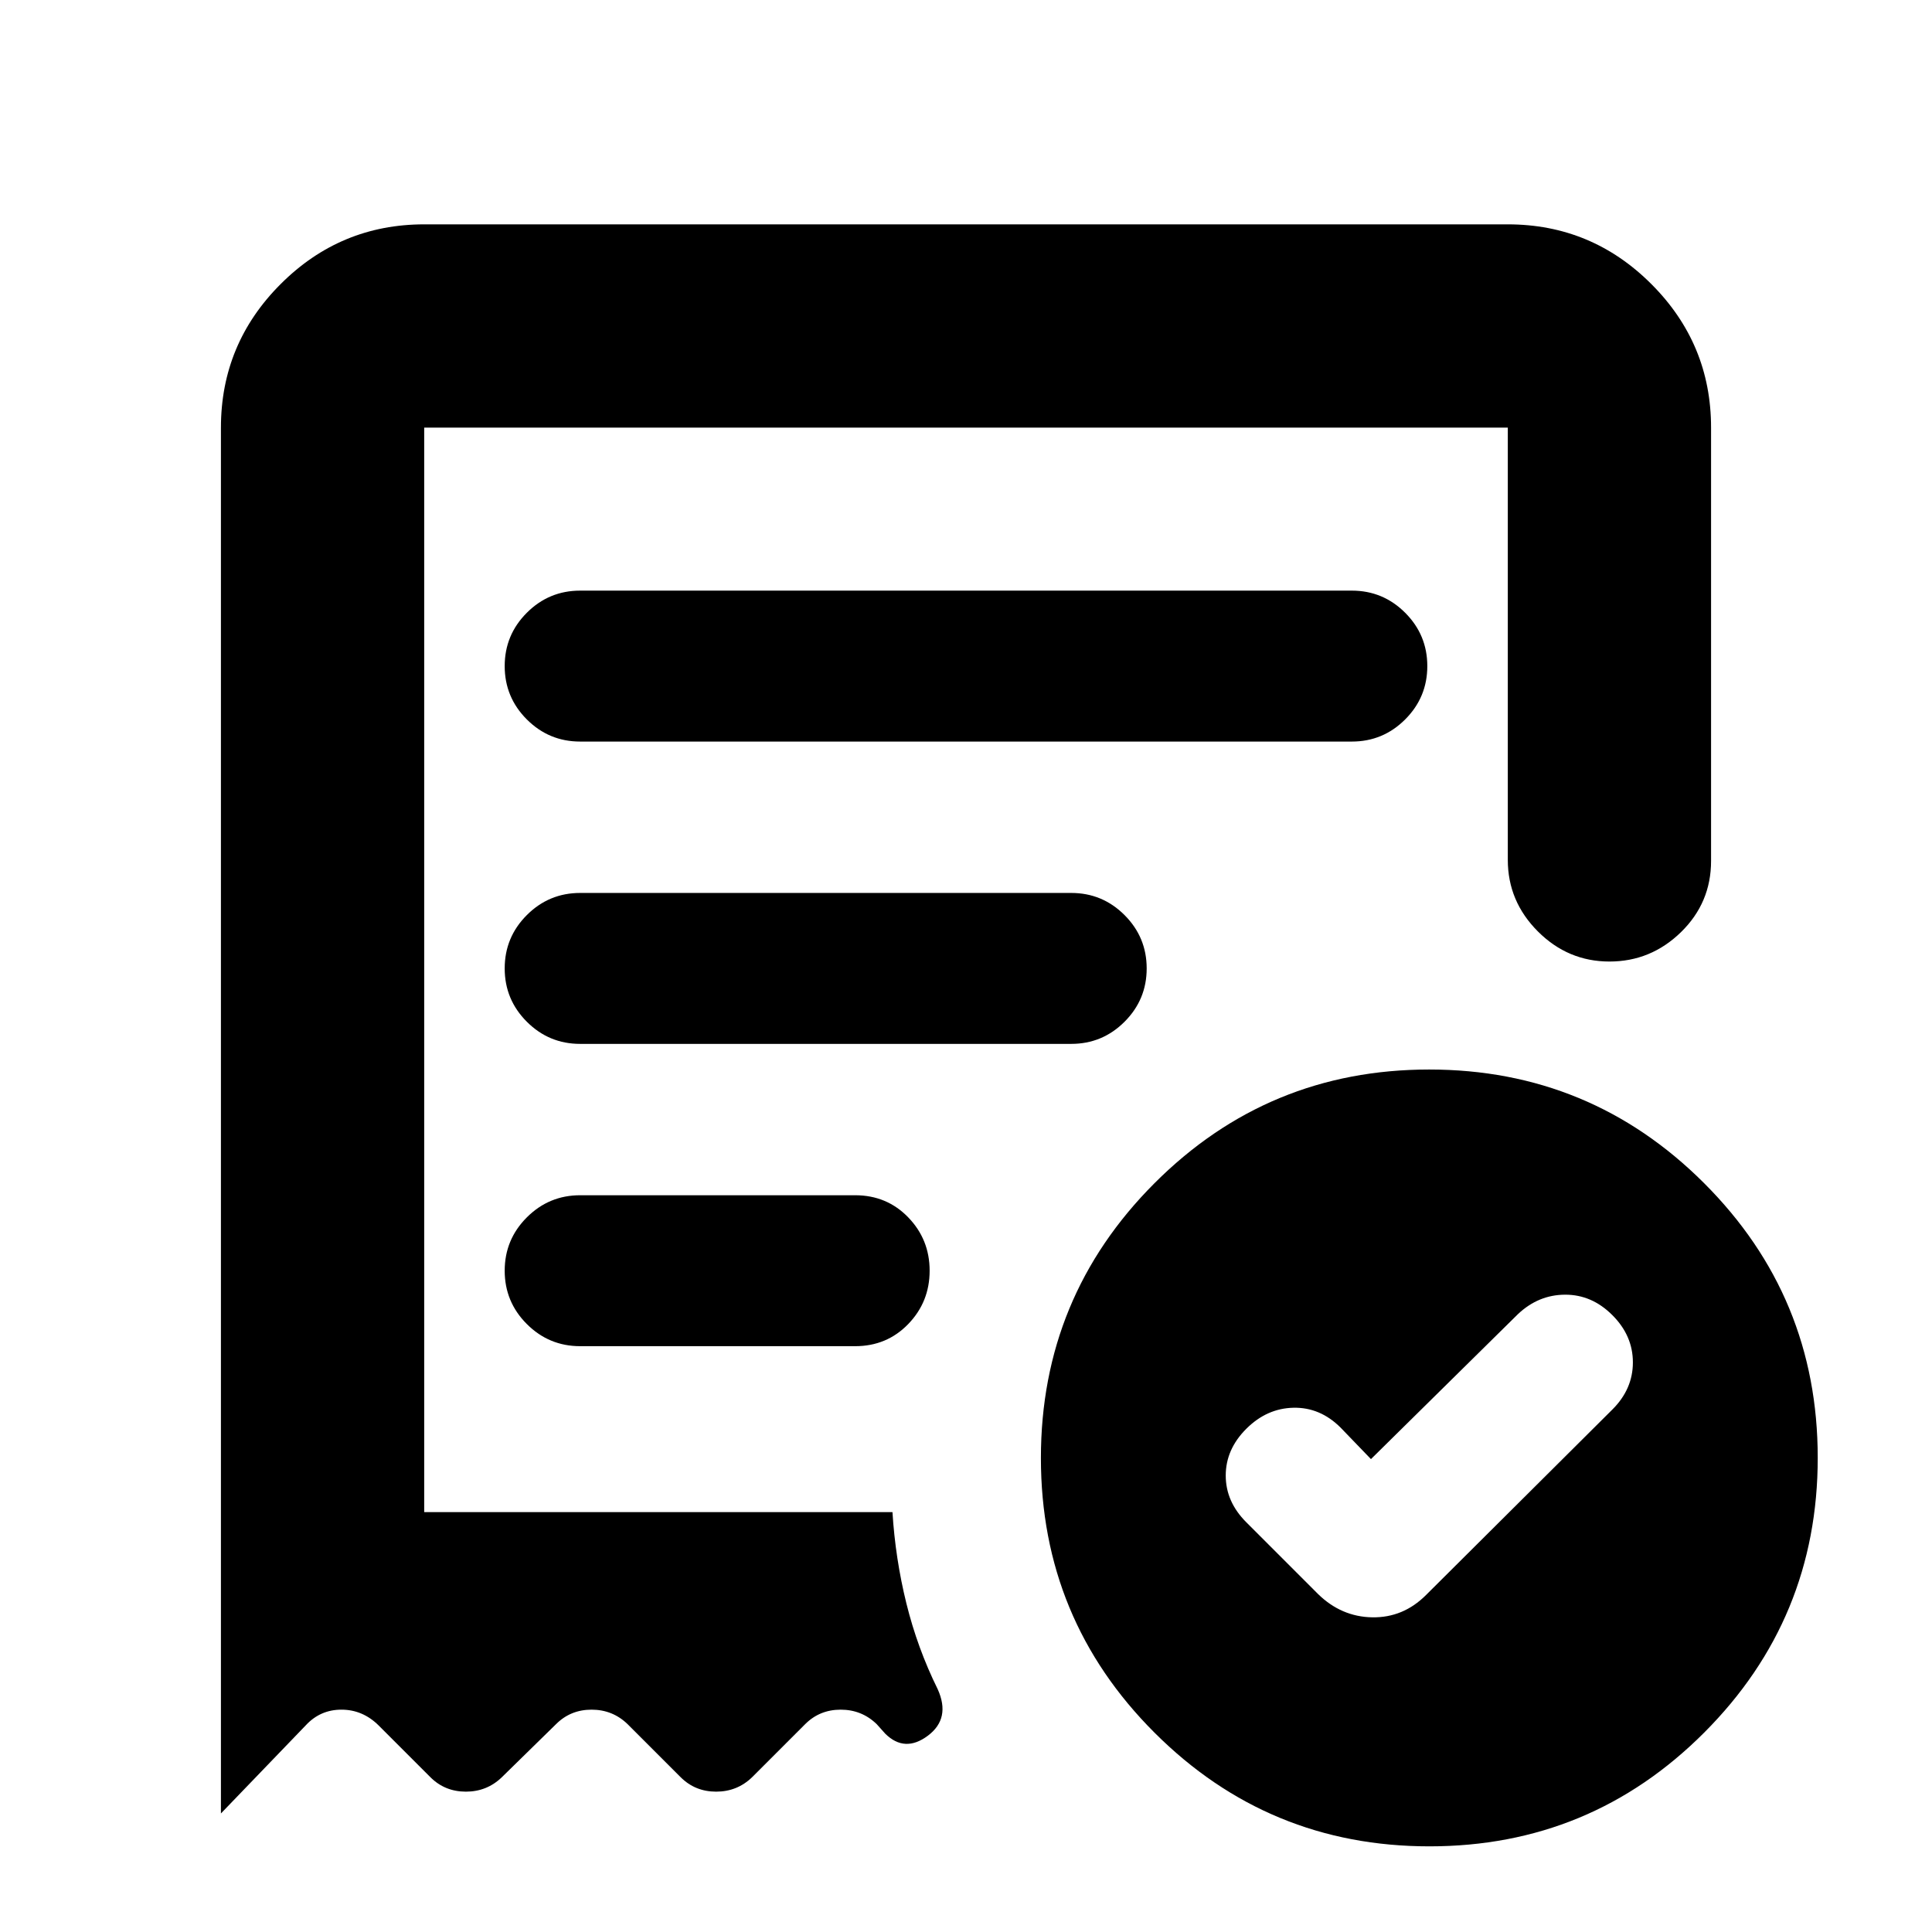 <svg xmlns="http://www.w3.org/2000/svg" height="24" viewBox="0 -960 960 960" width="24"><path d="m681.22-234.98-15.05-15.61q-10.19-10.19-23.45-9.91-13.26.28-23.46 10.48-10.2 10.19-10.2 23.21 0 13.01 10.2 23.2l35.67 35.68q11.59 11.32 26.95 11.57t26.69-11.07l92.6-92.18q10.2-10.14 10.2-23.43t-10.2-23.48q-10.19-10.2-23.45-10.16-13.26.03-23.46 9.66l-73.04 72.04ZM288.28-591.52h383.44q15.5 0 26.5-11t11-26.5q0-15.5-11-26.5t-26.5-11H288.28q-15.5 0-26.5 11t-11 26.5q0 15.5 11 26.5t26.5 11Zm422 548.96q-80.06 0-136.56-56.44-56.5-56.43-56.5-136.5 0-80.06 56.43-136.56t136.5-56.5q80.07 0 136.57 56.43t56.5 136.5q0 80.07-56.44 136.57-56.43 56.5-136.5 56.5Zm-600.5-704.96q0-41.66 29.67-71.33t71.33-29.67h538.44q41.66 0 71.33 29.67t29.67 71.33v215.3q0 20.82-14.96 35.41-14.96 14.59-35.54 14.59-20.59 0-35.55-14.95-14.95-14.96-14.95-35.55v-214.8H210.78v538.87h232.68q1.43 23.11 6.91 45.34 5.48 22.22 15.56 42.64 6.57 14.56-4.88 23.13-11.44 8.56-21.12-.94l-4.3-4.8q-7.42-7.2-17.89-7.2-10.46 0-17.65 7.2l-26.35 26.35q-7.42 7.19-17.89 7.19-10.46 0-17.65-7.19l-26.35-26.35q-7.43-7.2-17.89-7.2t-17.66 7.2l-26.91 26.35q-7.42 7.19-17.88 7.19-10.47 0-17.66-7.19l-25.79-25.79q-7.88-7.76-18.39-7.76-10.52 0-17.71 7.76l-42.18 43.81v-688.61Zm178.5 456.43h136.65q15.73 0 26.37-11 10.63-11 10.63-26.5t-10.63-26.5q-10.64-11-26.37-11H288.28q-15.5 0-26.5 11t-11 26.5q0 15.5 11 26.5t26.5 11Zm0-150.21h244q15.5 0 26.5-11t11-26.5q0-15.5-11-26.5t-26.5-11h-244q-15.5 0-26.5 11t-11 26.5q0 15.5 11 26.5t26.5 11Zm-77.5 232.65v-538.87V-208.65Z"/></svg>